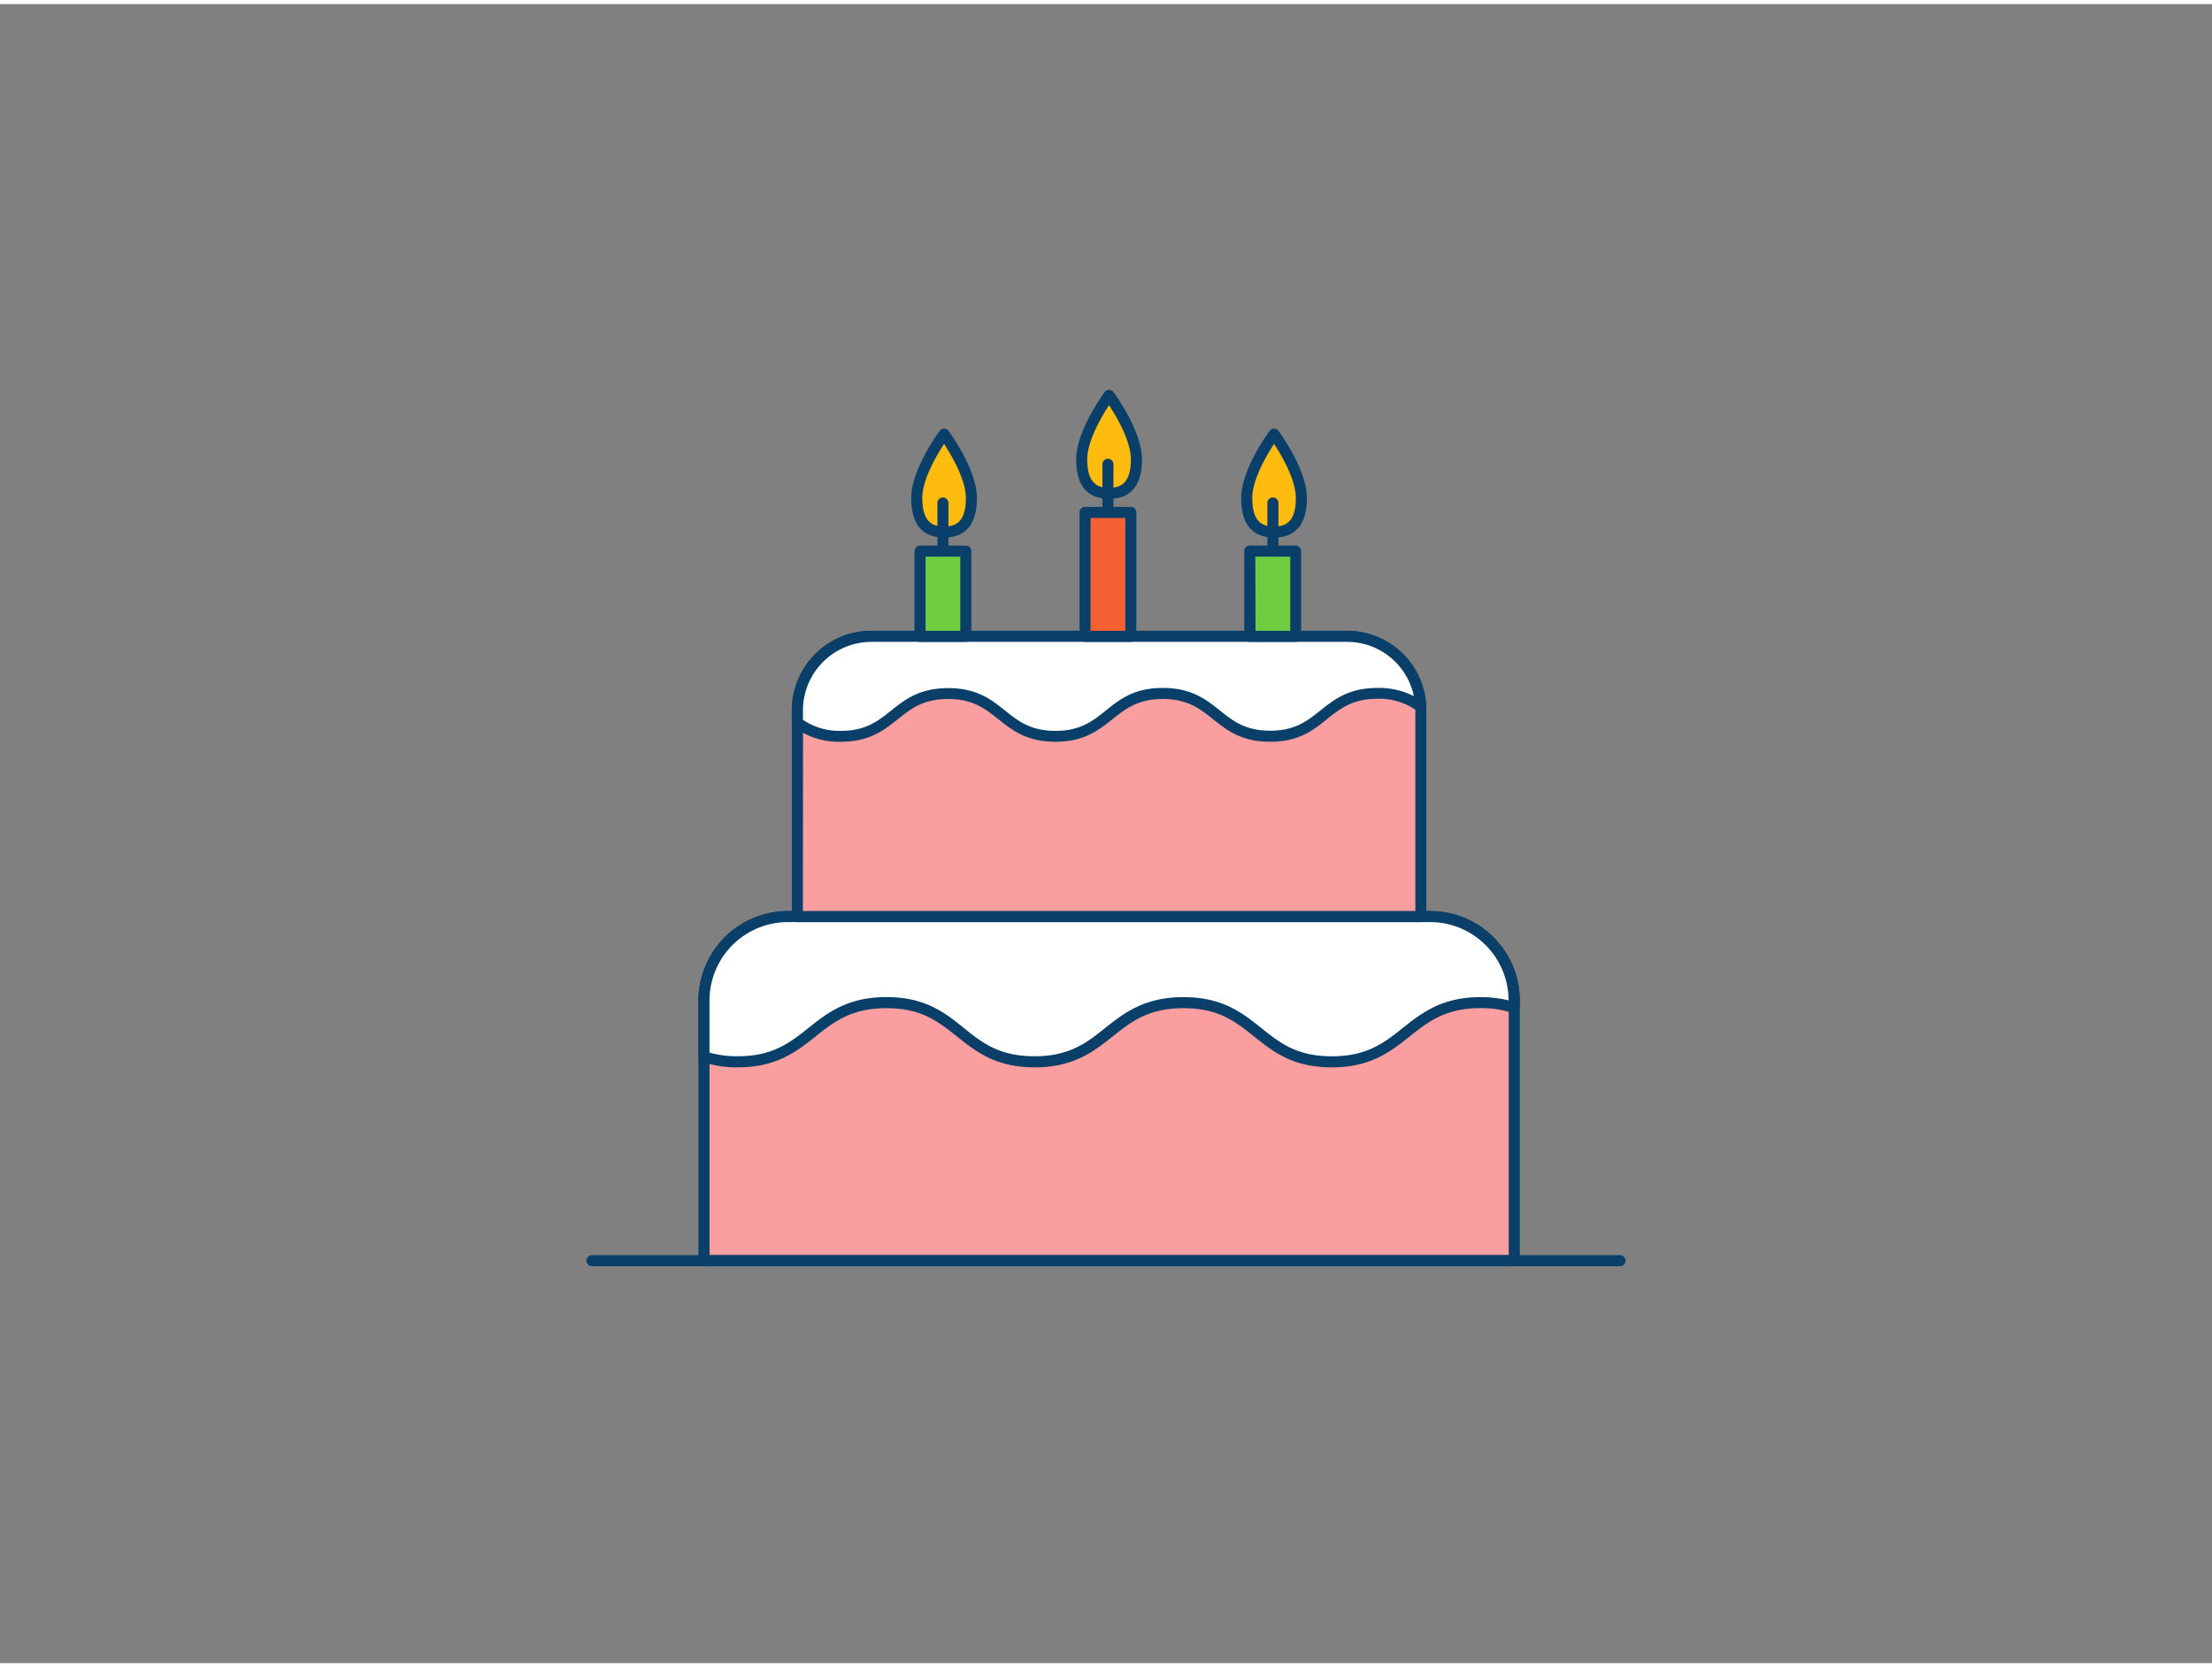 <svg xmlns="http://www.w3.org/2000/svg" viewBox="0 0 400 300" width="406" height="306" class="illustration styles_illustrationTablet__1DWOa"><rect x="0" y="0" width="400" height="300" fill="#808080" stroke="none"/><g id="_39_birthday_outline" data-name="#39_birthday_outline"><path d="M273.83,180.19v47H127.3v-47A15.18,15.18,0,0,1,142.48,165H258.65A15.18,15.18,0,0,1,273.83,180.19Z" fill="#FB9E9F"></path><path d="M273.83,228.23H127.3a1,1,0,0,1-1-1v-47A16.2,16.2,0,0,1,142.48,164H258.65a16.2,16.2,0,0,1,16.18,16.18v47A1,1,0,0,1,273.83,228.23Zm-145.53-2H272.83v-46A14.19,14.19,0,0,0,258.65,166H142.48a14.19,14.19,0,0,0-14.18,14.18Z" fill="#093f68"></path><path d="M273.83,180.19v1.31a18.81,18.81,0,0,0-6.12-.93c-13.43,0-13.43,10.7-26.87,10.7s-13.43-10.7-26.86-10.7-13.43,10.7-26.85,10.7-13.43-10.7-26.86-10.7-13.43,10.7-26.86,10.7a18.7,18.7,0,0,1-6.11-.93V180.19A15.18,15.18,0,0,1,142.48,165H258.65A15.18,15.18,0,0,1,273.83,180.19Z" fill="#fff"></path><path d="M240.84,192.27c-7.06,0-10.61-2.83-14.05-5.57s-6.44-5.13-12.81-5.13-9.49,2.5-12.8,5.13-7,5.57-14.05,5.57-10.62-2.83-14.06-5.57-6.44-5.13-12.8-5.13-9.5,2.5-12.81,5.13-7,5.57-14.05,5.57a19.74,19.74,0,0,1-6.44-1,1,1,0,0,1-.67-.95V180.19A16.2,16.2,0,0,1,142.48,164H258.65a16.2,16.2,0,0,1,16.18,16.18v1.31a1,1,0,0,1-.42.81,1,1,0,0,1-.9.14,17.8,17.8,0,0,0-5.8-.88c-6.36,0-9.49,2.49-12.81,5.13S247.91,192.27,240.84,192.27ZM214,179.57c7.07,0,10.62,2.83,14.06,5.57s6.44,5.13,12.8,5.13,9.5-2.49,12.82-5.13,7-5.57,14-5.57a21.1,21.1,0,0,1,5.12.59A14.19,14.19,0,0,0,258.65,166H142.48a14.19,14.19,0,0,0-14.18,14.18v9.42a18.45,18.45,0,0,0,5.11.66c6.36,0,9.49-2.49,12.8-5.13s7-5.57,14.06-5.57,10.61,2.83,14,5.57,6.44,5.13,12.81,5.13,9.49-2.49,12.8-5.13S206.92,179.57,214,179.57Z" fill="#093f68"></path><path d="M256.94,127.69V165H144.19V127.69a13.37,13.37,0,0,1,13.37-13.36h86a13.37,13.37,0,0,1,13.35,12.76C256.93,127.29,256.94,127.49,256.94,127.69Z" fill="#FB9E9F"></path><path d="M256.94,166H144.19a1,1,0,0,1-1-1V127.7a14.38,14.38,0,0,1,14.37-14.37h86A14.32,14.32,0,0,1,257.92,127c0,.21,0,.44,0,.66V165A1,1,0,0,1,256.94,166Zm-111.75-2H255.94V127.7c0-.2,0-.38,0-.57a12.33,12.33,0,0,0-12.35-11.8h-86a12.39,12.39,0,0,0-12.37,12.37Z" fill="#093f68"></path><path d="M256.92,127.09a12.66,12.66,0,0,0-7.83-2.43c-9.71,0-9.71,7.73-19.41,7.73s-9.71-7.73-19.41-7.73-9.72,7.73-19.42,7.73-9.7-7.73-19.41-7.73-9.7,7.73-19.41,7.73a12.76,12.76,0,0,1-7.84-2.44v-2.26a13.37,13.37,0,0,1,13.37-13.36h86A13.37,13.37,0,0,1,256.92,127.09Z" fill="#fff"></path><path d="M229.68,133.39c-5.21,0-7.81-2.08-10.33-4.08-2.35-1.88-4.58-3.65-9.08-3.65s-6.74,1.77-9.09,3.65c-2.52,2-5.13,4.08-10.33,4.08s-7.81-2.08-10.33-4.08c-2.35-1.88-4.58-3.65-9.08-3.65s-6.73,1.77-9.08,3.65c-2.52,2-5.12,4.08-10.33,4.08a13.59,13.59,0,0,1-8.41-2.62,1,1,0,0,1-.43-.82V127.7a14.38,14.38,0,0,1,14.37-14.37h86A14.32,14.32,0,0,1,257.92,127a1,1,0,0,1-.52.93,1,1,0,0,1-1.06-.06,11.67,11.67,0,0,0-7.25-2.25c-4.5,0-6.73,1.77-9.09,3.65C237.48,131.31,234.88,133.39,229.68,133.39Zm-19.41-9.73c5.2,0,7.81,2.07,10.33,4.08,2.35,1.88,4.57,3.65,9.08,3.65s6.72-1.77,9.08-3.65c2.52-2,5.13-4.08,10.33-4.08a13.76,13.76,0,0,1,6.58,1.49,12.32,12.32,0,0,0-12.1-9.82h-86a12.39,12.39,0,0,0-12.37,12.37v1.72a11.69,11.69,0,0,0,6.84,2c4.51,0,6.73-1.77,9.08-3.65,2.52-2,5.13-4.08,10.33-4.08s7.81,2.07,10.33,4.08c2.35,1.88,4.58,3.65,9.08,3.65s6.73-1.77,9.08-3.65C202.45,125.73,205.06,123.66,210.27,123.66Z" fill="#093f68"></path><path d="M175.66,89.31c0,4.89-2.21,6.15-4.94,6.15s-4.94-1.26-4.94-6.15,4.94-11.54,4.94-11.54S175.66,84.43,175.66,89.31Z" fill="#ffbc0e"></path><path d="M170.72,96.46c-3.94,0-5.94-2.41-5.94-7.15,0-5.15,4.93-11.85,5.14-12.14a1,1,0,0,1,1.6,0c.21.29,5.14,7,5.14,12.14C176.66,94.05,174.66,96.46,170.72,96.46Zm0-16.93c-1.35,2.07-3.94,6.45-3.94,9.78,0,4.53,2,5.15,3.94,5.15s3.94-.62,3.94-5.15C174.66,86,172.07,81.6,170.72,79.53Z" fill="#093f68"></path><rect x="166.37" y="98.92" width="8.28" height="15.41" fill="#70cc40"></rect><path d="M174.65,115.33h-8.28a1,1,0,0,1-1-1V98.92a1,1,0,0,1,1-1h8.28a1,1,0,0,1,1,1v15.41A1,1,0,0,1,174.65,115.33Zm-7.28-2h6.28V99.92h-6.28Z" fill="#093f68"></path><path d="M170.51,99.92a1,1,0,0,1-1-1v-8.7a1,1,0,0,1,2,0v8.7A1,1,0,0,1,170.51,99.92Z" fill="#093f68"></path><path d="M205.49,82.31c0,4.89-2.21,6.15-4.94,6.15s-4.94-1.26-4.94-6.15,4.94-11.54,4.94-11.54S205.49,77.43,205.49,82.31Z" fill="#ffbc0e"></path><path d="M200.55,89.46c-3.94,0-5.94-2.41-5.94-7.15,0-5.15,4.93-11.85,5.14-12.14a1,1,0,0,1,1.61,0c.21.29,5.14,7,5.14,12.14C206.5,87.05,204.5,89.46,200.55,89.46Zm0-16.93c-1.35,2.07-3.94,6.45-3.94,9.78,0,4.53,2,5.15,3.94,5.15s3.95-.62,3.95-5.15C204.5,79,201.91,74.6,200.55,72.53Z" fill="#093f68"></path><rect x="196.21" y="91.92" width="8.28" height="22.41" fill="#f56132"></rect><path d="M204.49,115.33h-8.28a1,1,0,0,1-1-1V91.92a1,1,0,0,1,1-1h8.28a1,1,0,0,1,1,1v22.41A1,1,0,0,1,204.49,115.33Zm-7.28-2h6.28V92.92h-6.28Z" fill="#093f68"></path><path d="M200.35,92.92a1,1,0,0,1-1-1v-8.7a1,1,0,0,1,2,0v8.7A1,1,0,0,1,200.35,92.92Z" fill="#093f68"></path><path d="M235.33,89.31c0,4.89-2.21,6.15-4.94,6.15s-4.94-1.26-4.94-6.15,4.94-11.54,4.94-11.54S235.33,84.43,235.33,89.31Z" fill="#ffbc0e"></path><path d="M230.39,96.46c-3.94,0-5.94-2.41-5.94-7.15,0-5.15,4.93-11.85,5.14-12.14a1,1,0,0,1,.8-.4h0a1,1,0,0,1,.8.4c.21.29,5.14,7,5.14,12.14C236.33,94.05,234.33,96.46,230.39,96.46Zm0-16.93c-1.35,2.07-3.94,6.45-3.94,9.78,0,4.53,2,5.15,3.94,5.15s3.94-.62,3.94-5.15C234.33,86,231.74,81.59,230.39,79.53Z" fill="#093f68"></path><rect x="226.04" y="98.92" width="8.28" height="15.41" fill="#70cc40"></rect><path d="M234.32,115.33H226a1,1,0,0,1-1-1V98.92a1,1,0,0,1,1-1h8.28a1,1,0,0,1,1,1v15.41A1,1,0,0,1,234.32,115.33Zm-7.28-2h6.28V99.92H227Z" fill="#093f68"></path><path d="M230.18,99.92a1,1,0,0,1-1-1v-8.7a1,1,0,1,1,2,0v8.7A1,1,0,0,1,230.18,99.92Z" fill="#093f68"></path><path d="M292.94,228.23H107.06a1,1,0,1,1,0-2H292.94a1,1,0,0,1,0,2Z" fill="#093f68"></path></g></svg>